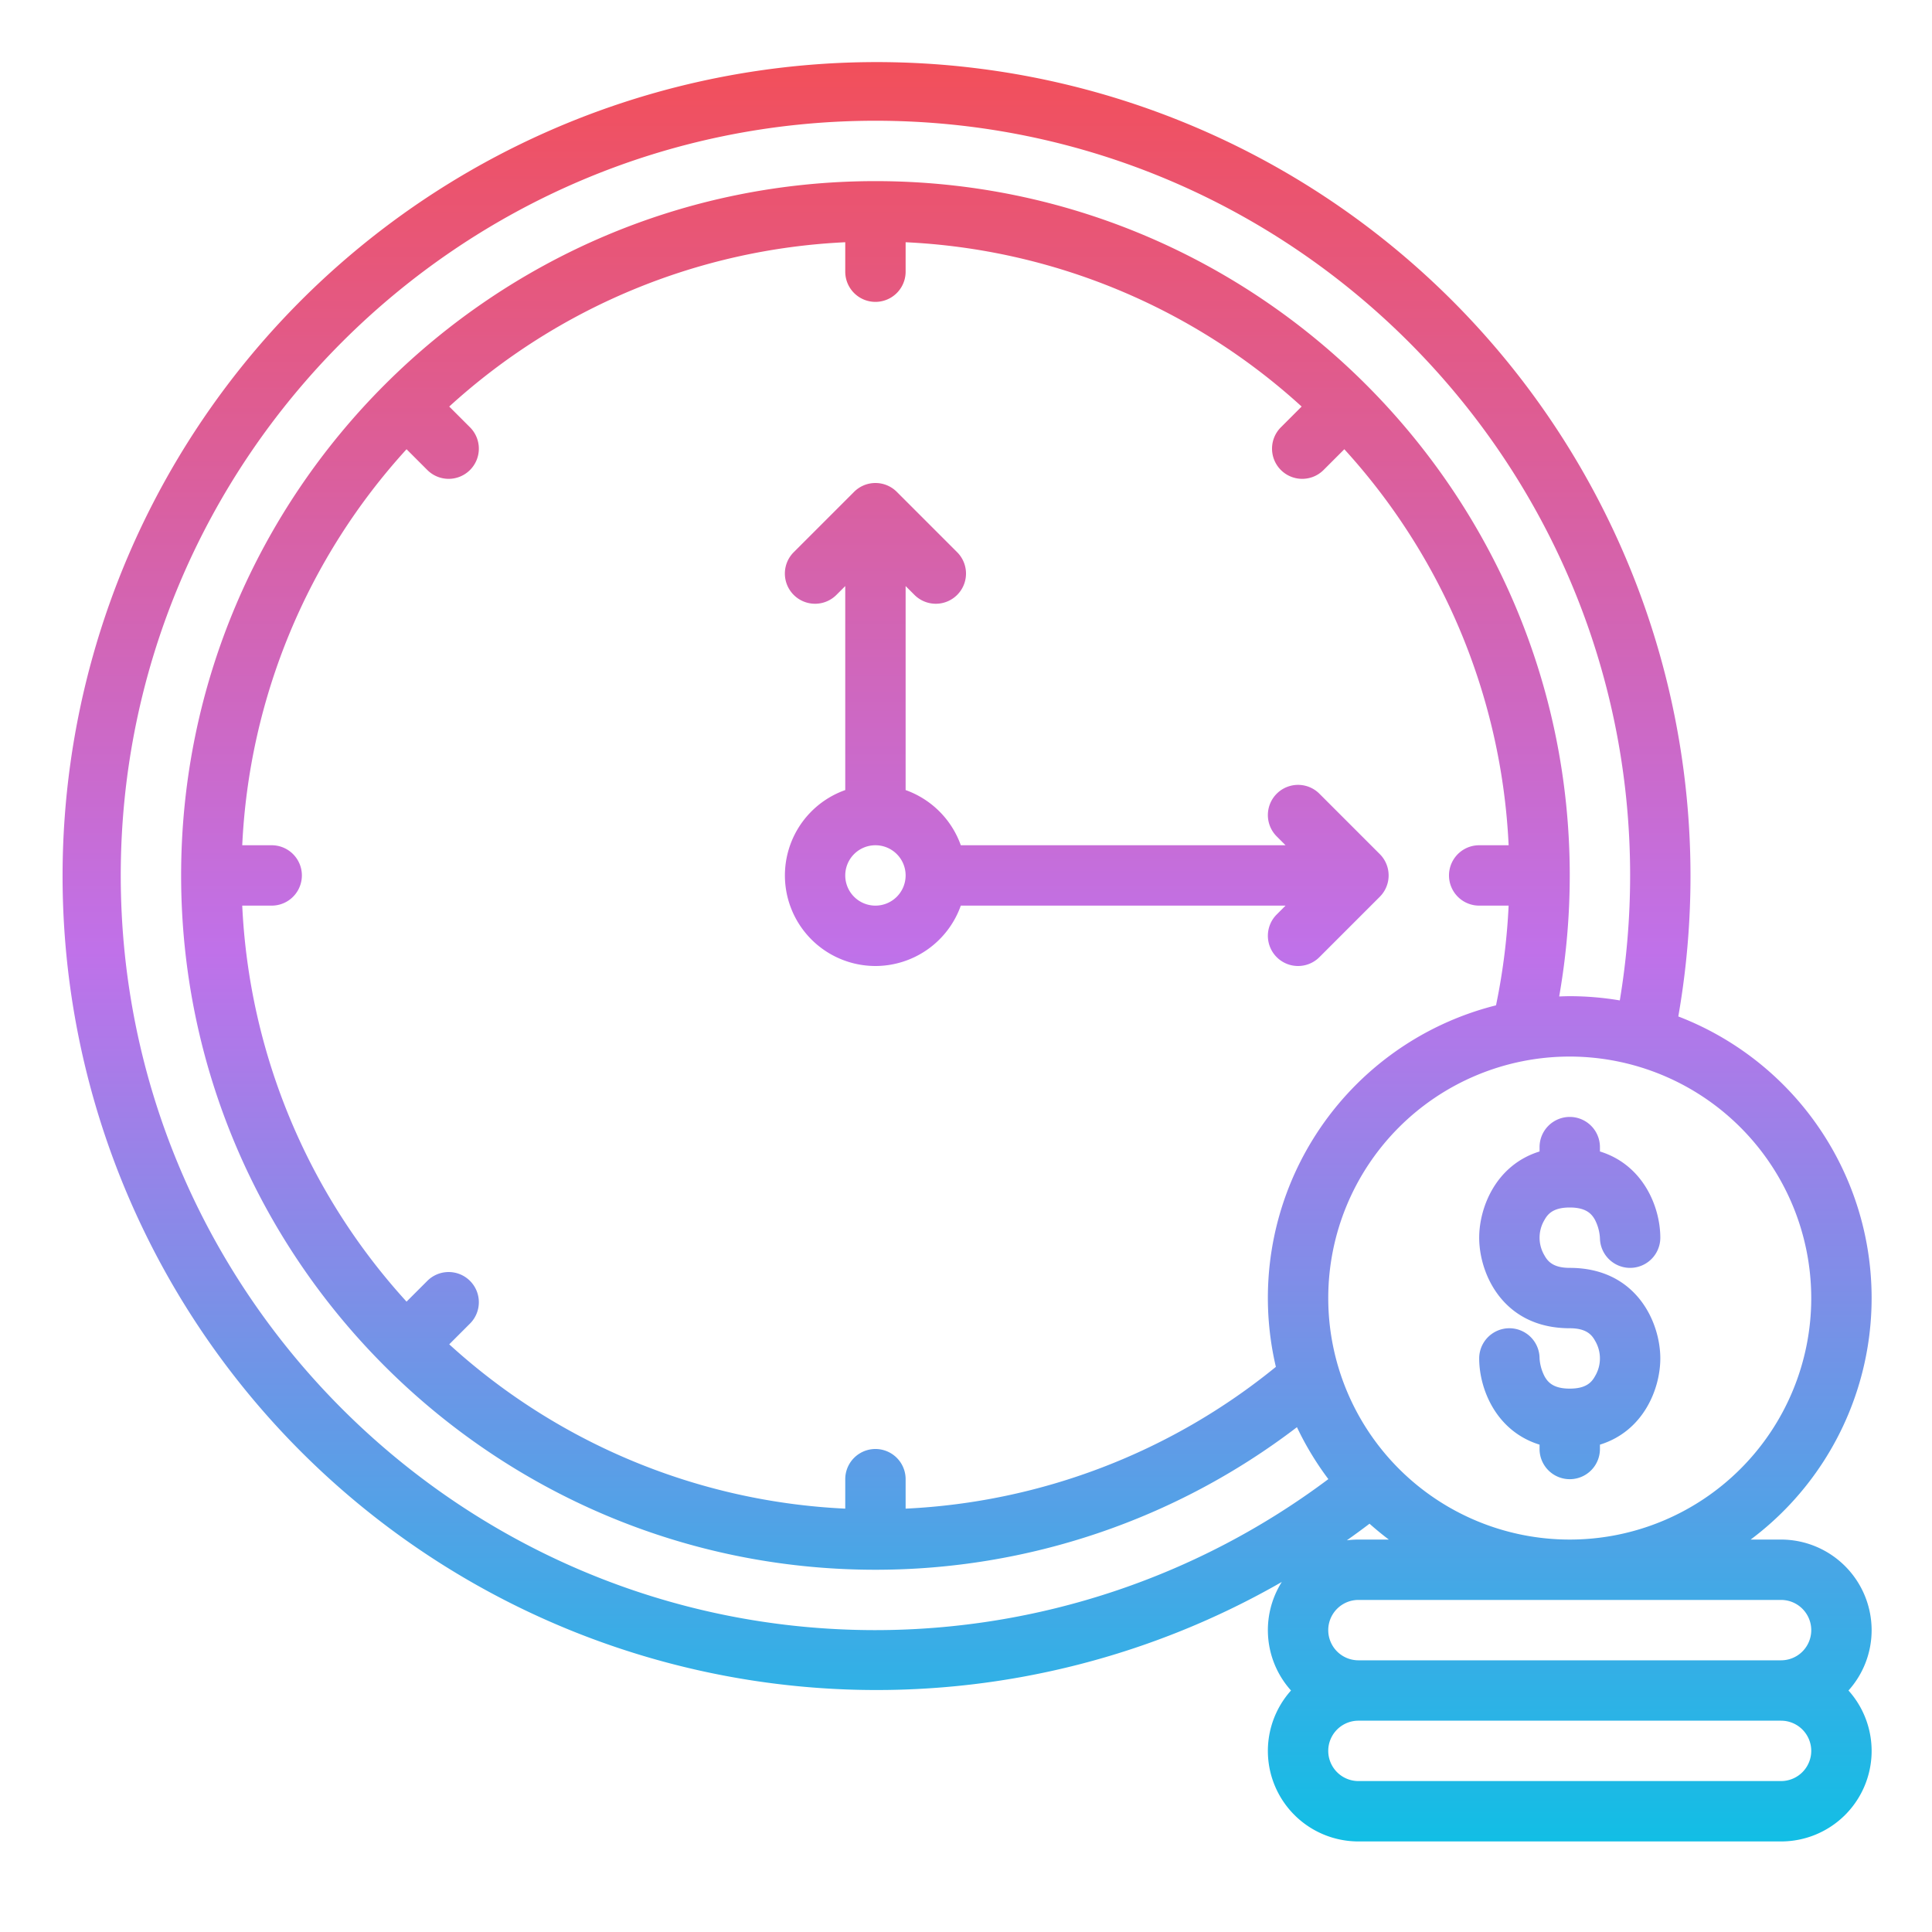 <?xml version="1.0" encoding="UTF-8"?>
<svg xmlns="http://www.w3.org/2000/svg" xmlns:xlink="http://www.w3.org/1999/xlink" id="Gradient" viewBox="0 0 512 512" width="512" height="512"><defs><linearGradient id="linear-gradient" x1="256" y1="488" x2="256" y2="16" gradientUnits="userSpaceOnUse"><stop offset="0" stop-color="#12bee5"/><stop offset="0.5" stop-color="#c071e9"/><stop offset="1" stop-color="#f24f5a"/></linearGradient></defs><path d="M232,256a24,24,0,0,1-8-46.624V155.314l-2.343,2.343a8,8,0,0,1-11.314-11.314l16-16a8,8,0,0,1,11.314,0l16,16a8,8,0,0,1-11.314,11.314L240,155.314v54.062A24.119,24.119,0,0,1,254.624,224h86.062l-2.343-2.343a8,8,0,0,1,11.314-11.314l16,16a8,8,0,0,1,0,11.314l-16,16a8,8,0,0,1-11.314-11.314L340.686,240H254.624A24.039,24.039,0,0,1,232,256Zm8-24a8,8,0,1,0-8,8A8.009,8.009,0,0,0,240,232ZM496,432a23.9,23.9,0,0,1-6.131,16A23.984,23.984,0,0,1,472,488H360a23.984,23.984,0,0,1-17.869-40,23.933,23.933,0,0,1-2.441-28.764A215.709,215.709,0,1,1,444.767,269.371,79.949,79.949,0,0,1,463.945,408H472A24.027,24.027,0,0,1,496,432Zm-136-8a8,8,0,0,0,0,16H472a8,8,0,0,0,0-16ZM240,392v7.806a167.846,167.846,0,0,0,98.121-37.574,79.925,79.925,0,0,1,58.339-95.809A168.69,168.69,0,0,0,399.8,240H392a8,8,0,0,1,0-16h7.805a167.354,167.354,0,0,0-43.544-104.948l-5.468,5.468a8,8,0,1,1-11.313-11.314l5.468-5.467A167.354,167.354,0,0,0,240,64.195V72a8,8,0,0,1-16,0V64.195a167.354,167.354,0,0,0-104.948,43.544l5.468,5.467a8,8,0,1,1-11.313,11.314l-5.468-5.468A167.354,167.354,0,0,0,64.195,224H72a8,8,0,0,1,0,16H64.195a167.354,167.354,0,0,0,43.544,104.948l5.468-5.468a8,8,0,1,1,11.313,11.314l-5.468,5.467A167.354,167.354,0,0,0,224,399.805V392a8,8,0,0,1,16,0ZM416,280a64,64,0,1,0,64,64A64.072,64.072,0,0,0,416,280ZM232,432a200.312,200.312,0,0,0,120.027-40.021,80.08,80.08,0,0,1-8.323-13.762A183.885,183.885,0,0,1,232,416C130.542,416,48,333.458,48,232S130.542,48,232,48s184,82.542,184,184a185.582,185.582,0,0,1-2.8,32.071c.929-.032,1.857-.071,2.8-.071a80.109,80.109,0,0,1,13.264,1.12A202.04,202.04,0,0,0,432,232c0-110.28-89.72-200-200-200S32,121.72,32,232,121.72,432,232,432Zm124.926-23.8A23.985,23.985,0,0,1,360,408h8.055c-1.767-1.328-3.47-2.737-5.12-4.2C360.957,405.305,358.95,406.768,356.926,408.2ZM480,464a8.009,8.009,0,0,0-8-8H360a8,8,0,0,0,0,16H472A8.009,8.009,0,0,0,480,464ZM408,304v1.151c-11.583,3.585-16,14.836-16,22.849,0,9.647,6.392,24,24,24,4.3,0,5.8,1.658,6.688,3.28a9.164,9.164,0,0,1,0,9.44C421.8,366.342,420.3,368,416,368s-5.8-1.658-6.688-3.28A12.077,12.077,0,0,1,408,360a8,8,0,0,0-16,0c0,8.013,4.417,19.264,16,22.849V384a8,8,0,0,0,16,0v-1.151c11.583-3.585,16-14.836,16-22.849,0-9.647-6.392-24-24-24-4.3,0-5.8-1.658-6.688-3.28a9.164,9.164,0,0,1,0-9.44c.893-1.622,2.386-3.28,6.688-3.28s5.8,1.658,6.688,3.28A12.052,12.052,0,0,1,424,328.1V328a8,8,0,0,0,16,0c0-8.013-4.417-19.264-16-22.849V304a8,8,0,0,0-16,0Z" style="fill:url(#linear-gradient)"/></svg>
